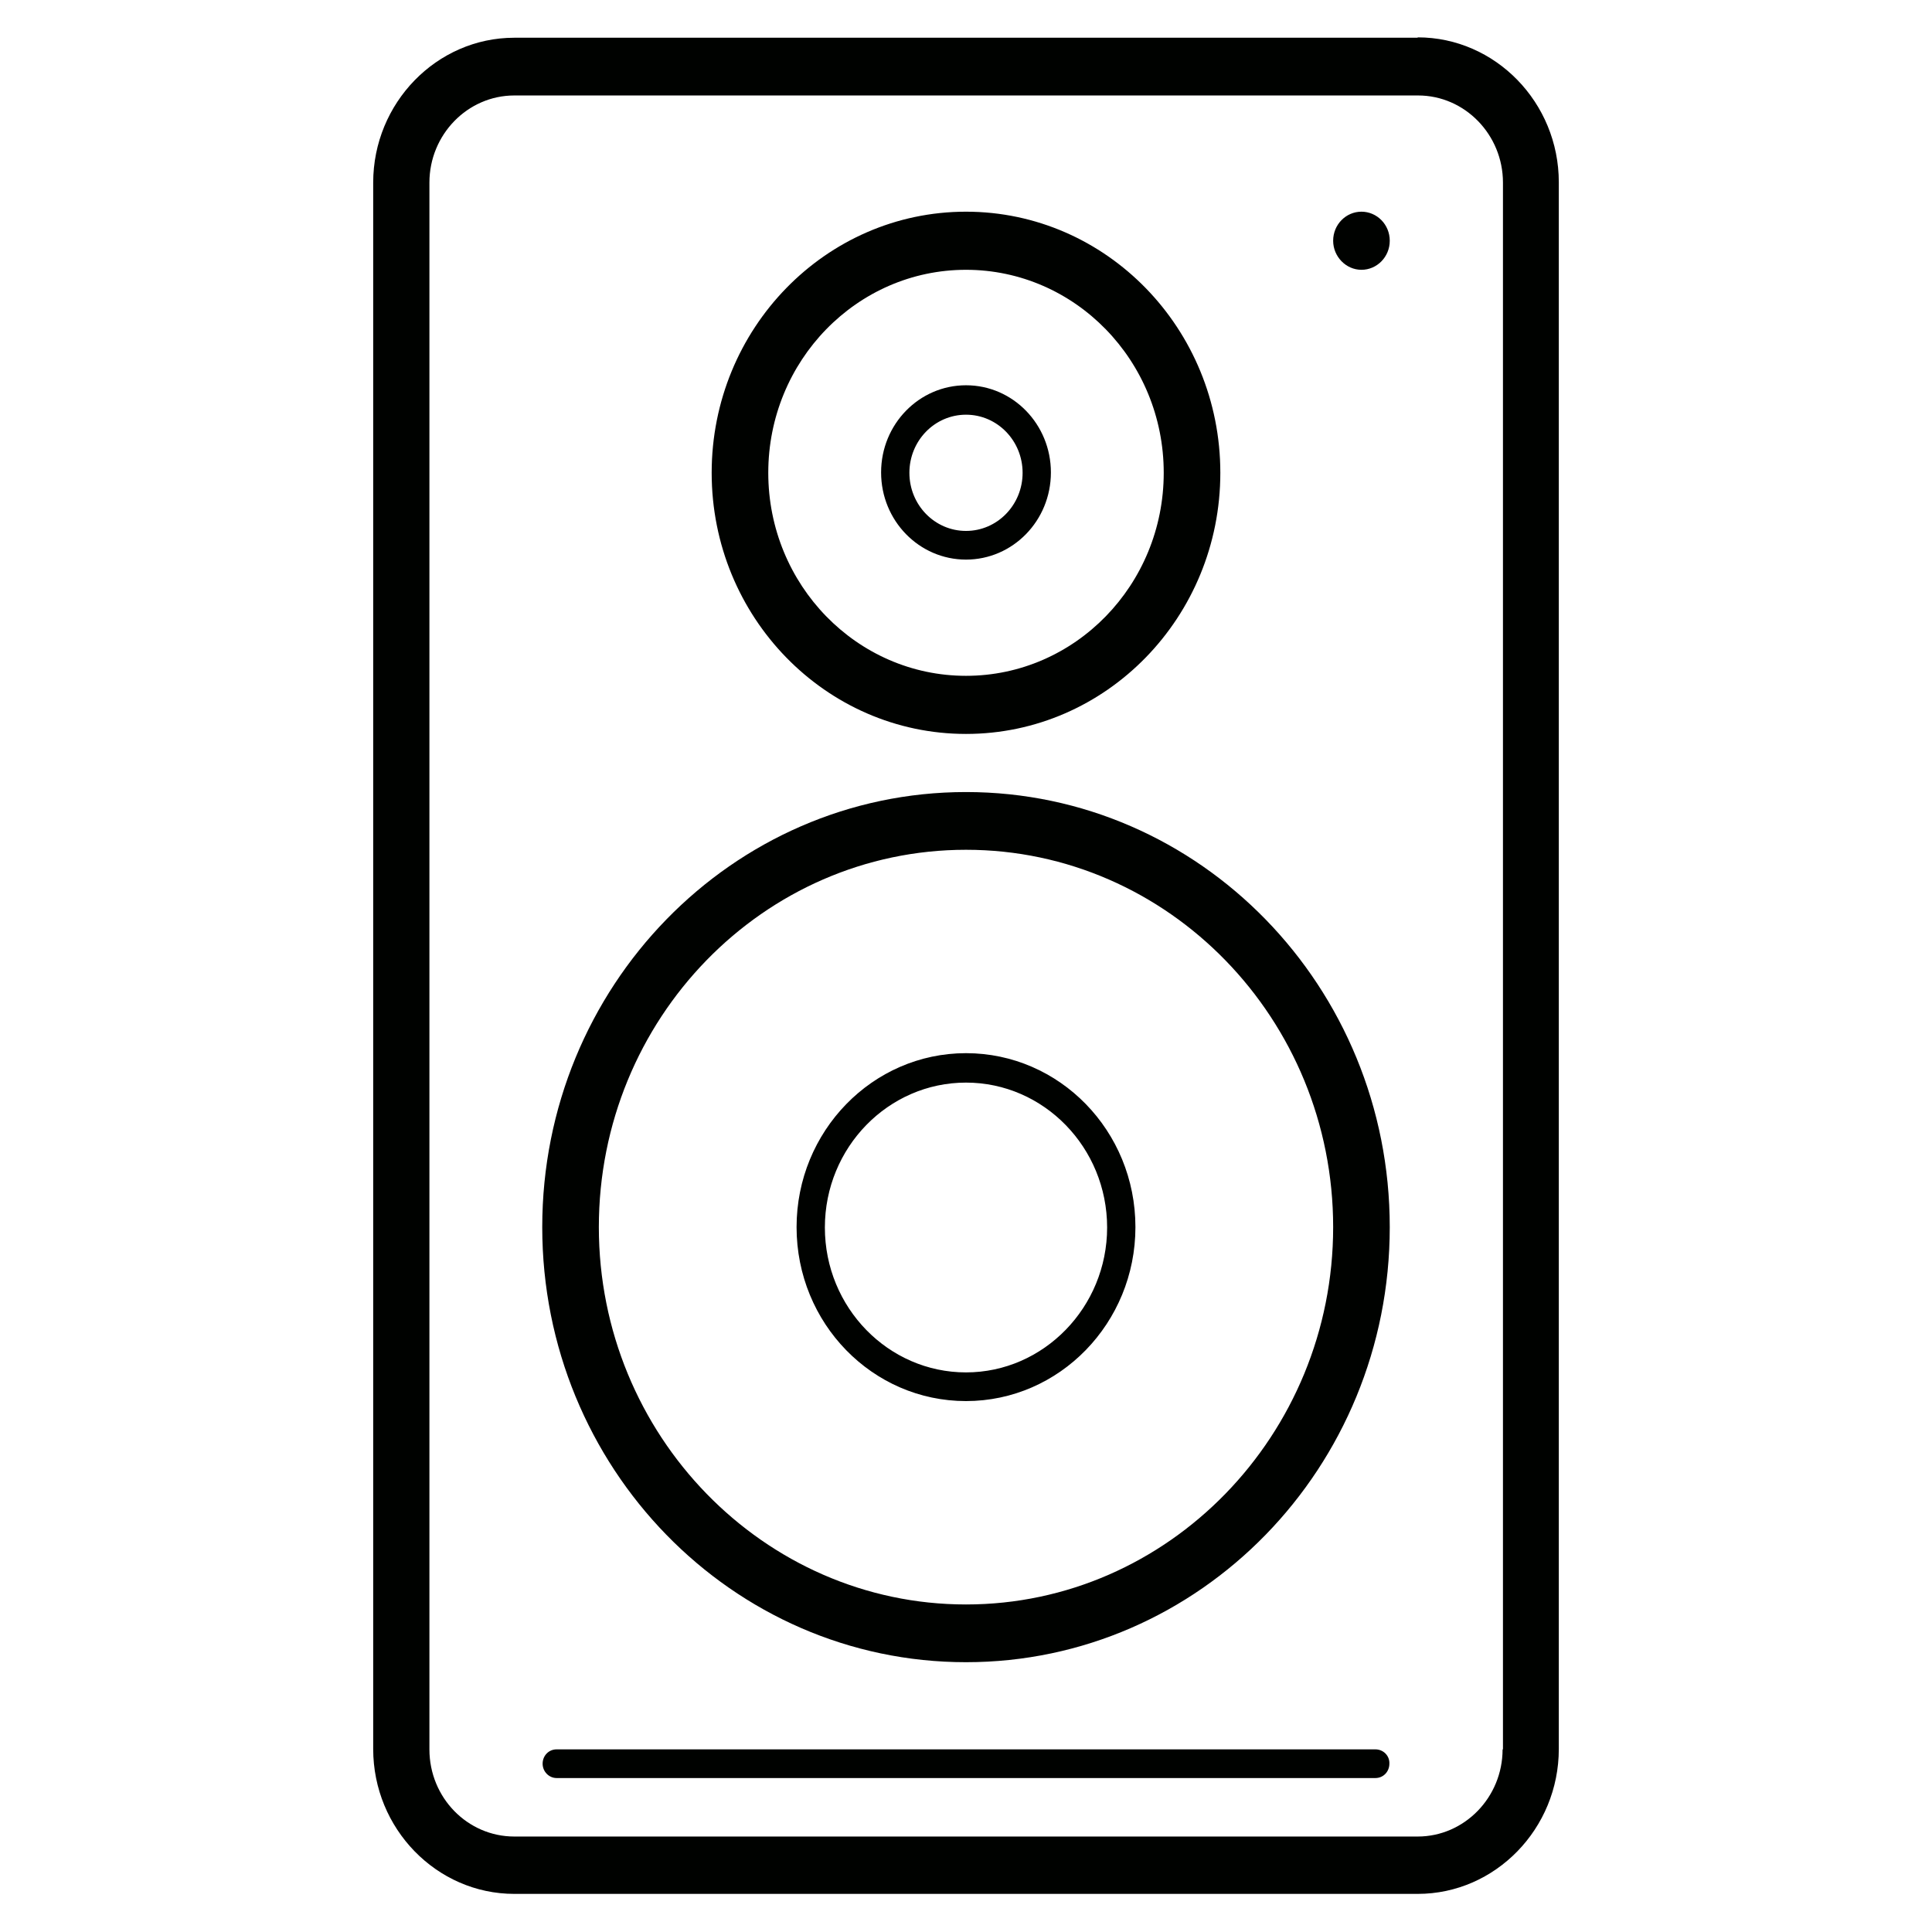 <?xml version="1.0" encoding="utf-8"?>
<!-- Generator: Adobe Illustrator 21.0.2, SVG Export Plug-In . SVG Version: 6.00 Build 0)  -->
<svg version="1.1" id="Camada_1" xmlns="http://www.w3.org/2000/svg" xmlns:xlink="http://www.w3.org/1999/xlink" x="0px" y="0px"
	 viewBox="0 0 512 512" style="enable-background:new 0 0 512 512;" xml:space="preserve">
<style type="text/css">
	.st0{fill-rule:evenodd;clip-rule:evenodd;fill:#000200;}
</style>
<path class="st0" d="M360.8,56.1c-4.1,0-7.5,3.4-7.5,7.7c0,4.2,3.4,7.7,7.5,7.7c4.1,0,7.5-3.4,7.5-7.7
	C368.3,59.5,364.9,56.1,360.8,56.1L360.8,56.1z M364.5,463.6h-217c-2.1,0-3.7,1.7-3.7,3.8c0,2.1,1.7,3.8,3.7,3.8h217
	c2.1,0,3.7-1.7,3.7-3.8C368.3,465.3,366.6,463.6,364.5,463.6L364.5,463.6z M256,363.7c-20.6,0-37.4-17.2-37.4-38.4
	c0-21.2,16.8-38.4,37.4-38.4c20.6,0,37.4,17.2,37.4,38.4C293.4,346.4,276.6,363.7,256,363.7L256,363.7z M256,279.1
	c-24.8,0-44.9,20.7-44.9,46.1c0,25.5,20.1,46.1,44.9,46.1c24.8,0,44.9-20.7,44.9-46.1C300.9,299.7,280.8,279.1,256,279.1L256,279.1z
	 M256,109.9c8.3,0,15,6.9,15,15.4c0,8.5-6.7,15.4-15,15.4c-8.3,0-15-6.9-15-15.4C241,116.8,247.7,109.9,256,109.9L256,109.9z
	 M256,148.3c12.4,0,22.5-10.3,22.5-23.1c0-12.7-10-23.1-22.5-23.1c-12.4,0-22.5,10.3-22.5,23.1C233.5,138,243.6,148.3,256,148.3
	L256,148.3z M256,425.2c53.6,0,97.3-44.9,97.3-100c0-55.1-43.6-100-97.3-100s-97.3,44.8-97.3,100C158.7,380.3,202.4,425.2,256,425.2
	L256,425.2z M256,209.9c-62,0-112.3,51.6-112.3,115.3c0,63.7,50.3,115.3,112.3,115.3c62,0,112.3-51.6,112.3-115.3
	C368.3,261.5,318,209.9,256,209.9L256,209.9z M256,71.5c-28.9,0-52.4,24.1-52.4,53.8c0,29.7,23.5,53.8,52.4,53.8
	s52.4-24.1,52.4-53.8C308.4,95.6,284.9,71.5,256,71.5L256,71.5z M256,194.5c37.2,0,67.4-31,67.4-69.2c0-38.2-30.2-69.2-67.4-69.2
	s-67.4,31-67.4,69.2C188.6,163.5,218.8,194.5,256,194.5L256,194.5z M398.2,463.6c0,12.7-10.1,23.1-22.5,23.1H136.3
	c-12.4,0-22.5-10.3-22.5-23.1V48.4c0-12.7,10.1-23.1,22.5-23.1h239.5c12.4,0,22.5,10.4,22.5,23.1V463.6L398.2,463.6z M375.7,9.9
	c20.6,0,37.4,17.3,37.4,38.4v415.2c0,21.1-16.8,38.4-37.4,38.4H136.3c-20.6,0-37.4-17.3-37.4-38.4V48.4c0-21.1,16.8-38.4,37.4-38.4
	H375.7z"/>
</svg>
